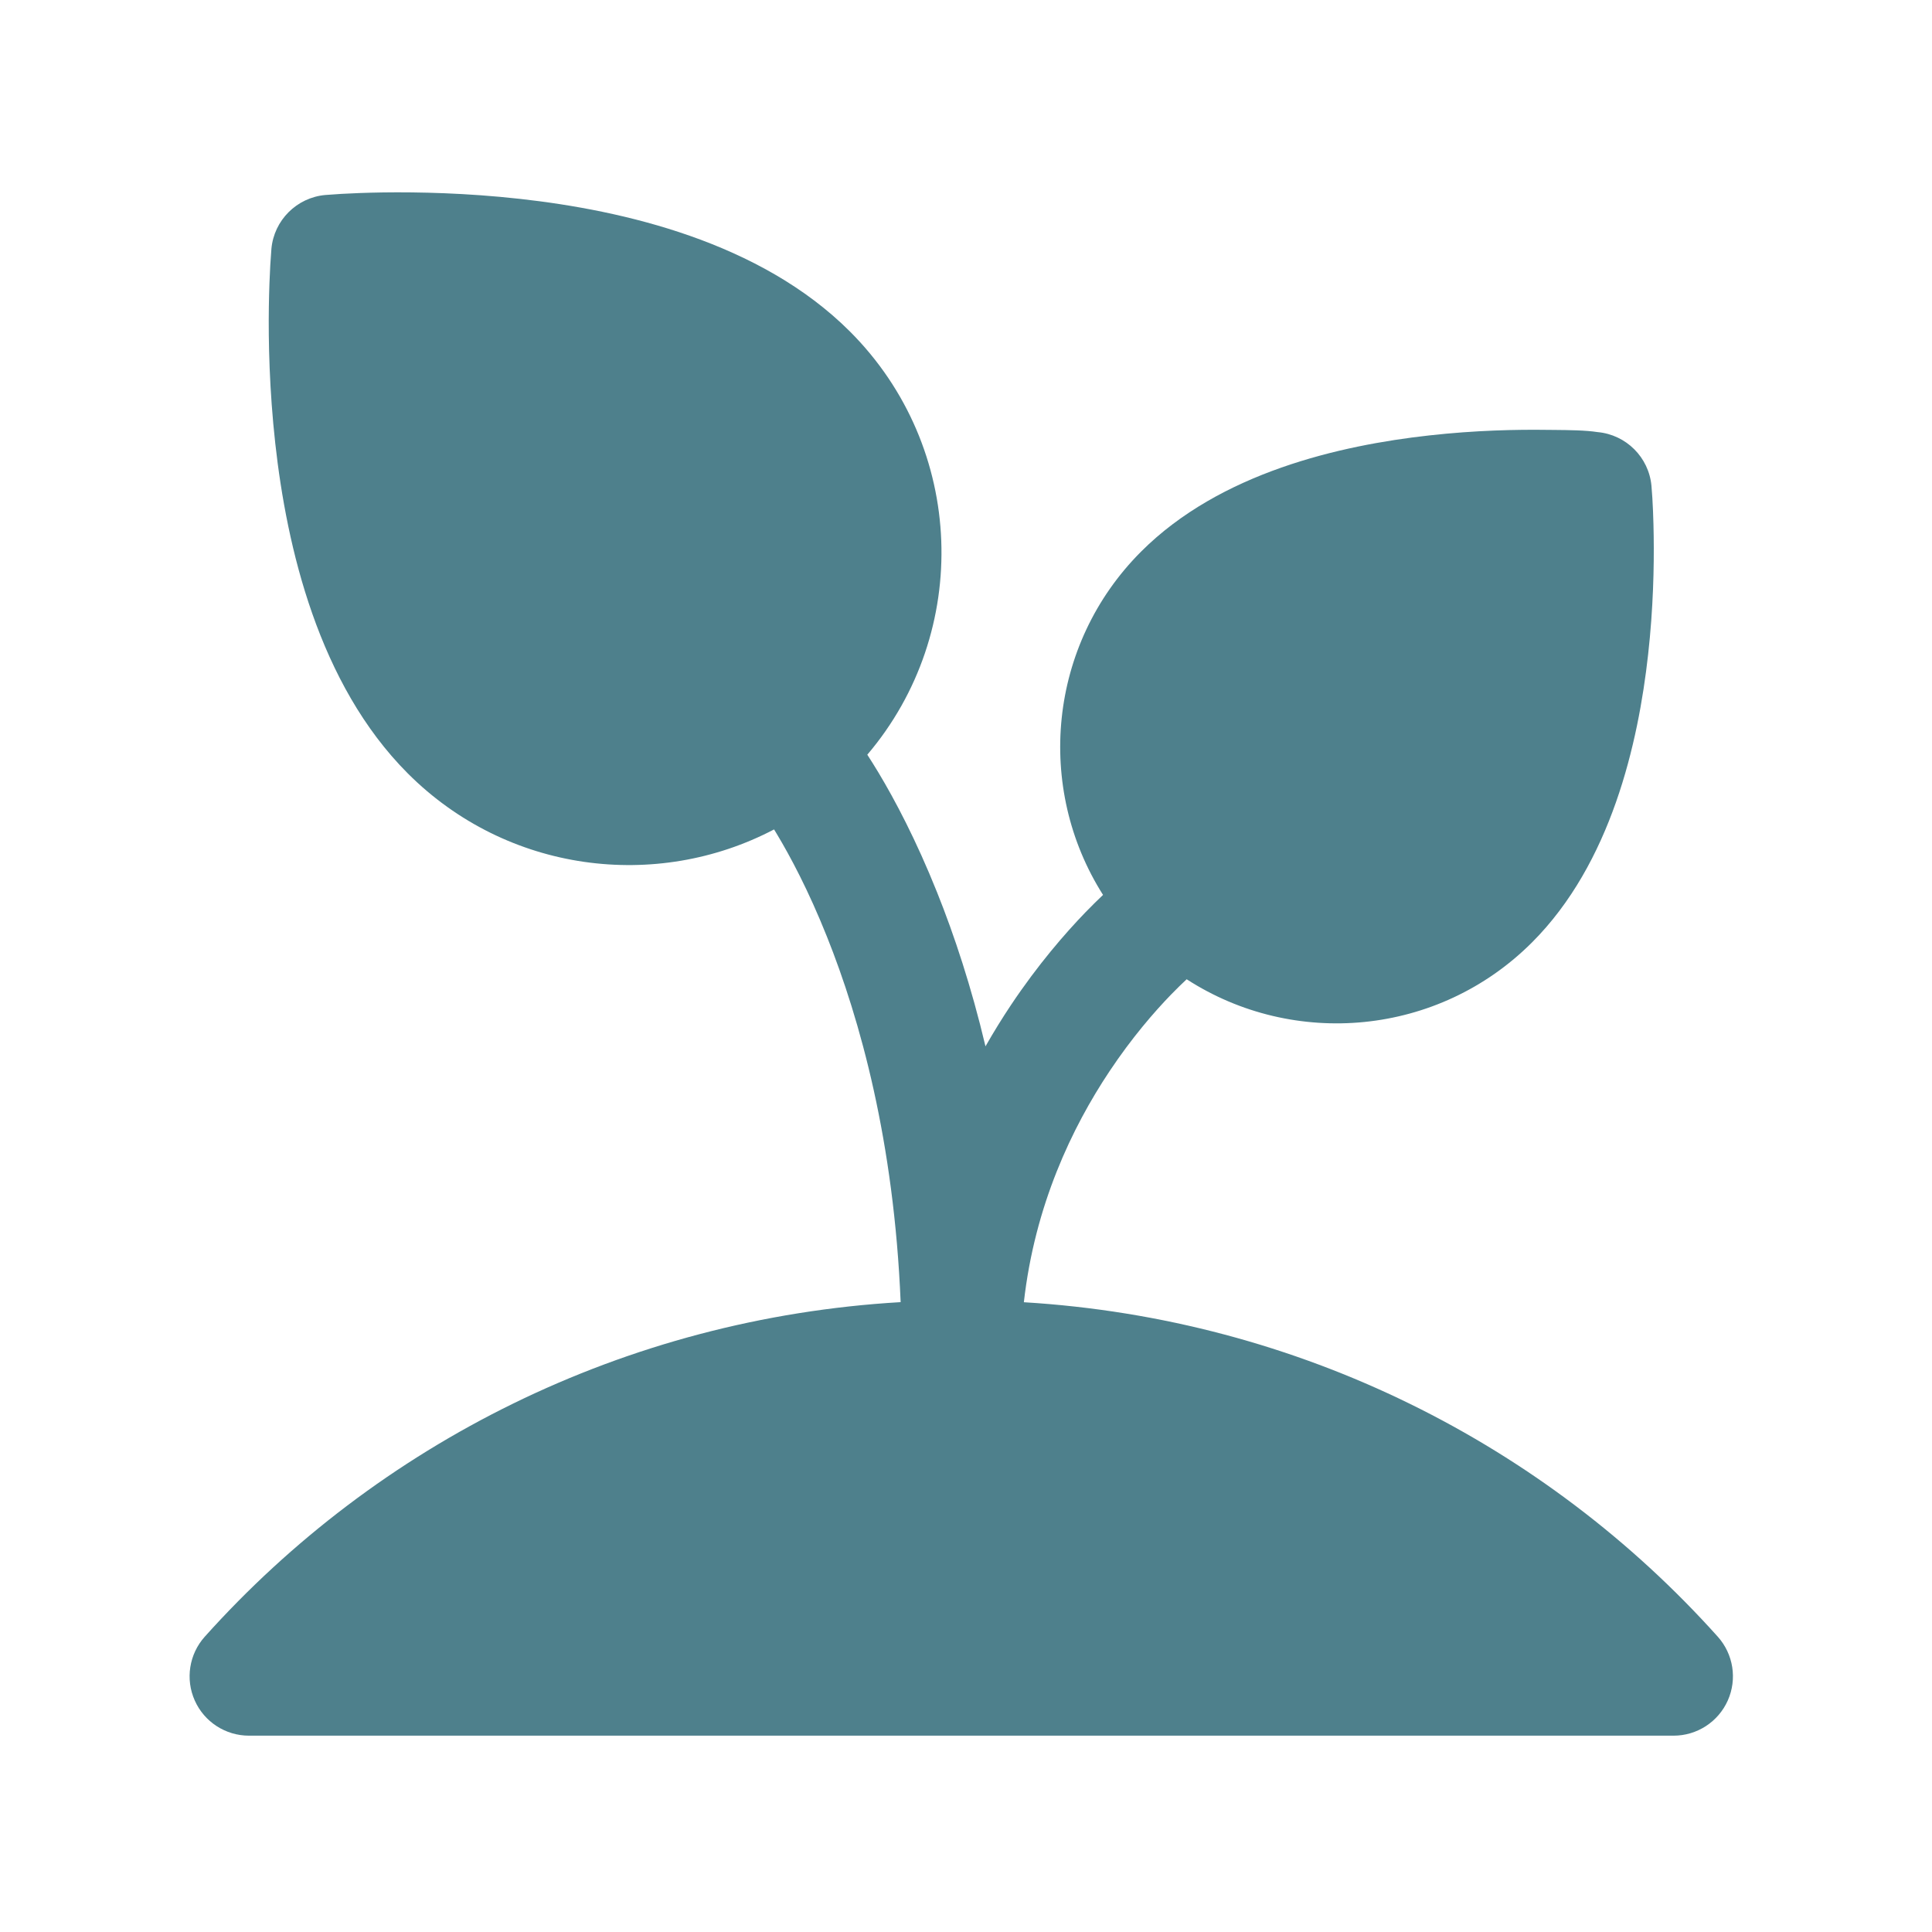 <svg width="58" height="58" viewBox="0 0 58 58" fill="none" xmlns="http://www.w3.org/2000/svg">
<path d="M8.114 7.961C8.123 7.81 8.148 7.469 8.148 7.469C8.226 6.612 8.907 5.932 9.764 5.854C9.764 5.854 10.104 5.829 10.255 5.82C10.555 5.803 10.983 5.785 11.508 5.777C12.554 5.763 14.003 5.792 15.607 5.97C18.714 6.315 22.825 7.262 25.516 9.952C28.997 13.434 29.171 18.97 26.037 22.657C26.139 22.813 26.252 22.994 26.375 23.198C26.865 24.015 27.502 25.214 28.134 26.794C28.65 28.082 29.161 29.622 29.585 31.412C29.835 30.973 30.09 30.562 30.345 30.179C31.158 28.961 31.972 28.024 32.589 27.385C32.785 27.183 32.963 27.009 33.114 26.866C31.078 23.658 31.459 19.357 34.258 16.558C36.629 14.187 40.228 13.369 42.904 13.072C44.291 12.917 45.544 12.892 46.449 12.905C46.522 12.906 46.599 12.907 46.679 12.907C47.099 12.911 47.601 12.916 47.962 12.972C48.819 13.05 49.5 13.73 49.578 14.586C49.619 15.037 49.639 15.647 49.645 16.101C49.658 17.006 49.633 18.259 49.478 19.646C49.181 22.322 48.363 25.921 45.992 28.292C43.176 31.108 38.839 31.477 35.625 29.398C35.499 29.515 35.338 29.67 35.15 29.864C34.654 30.377 33.983 31.147 33.311 32.156C32.181 33.851 31.065 36.188 30.737 39.094C39.017 39.594 46.405 43.374 51.569 49.135C52.038 49.658 52.156 50.409 51.869 51.051C51.582 51.693 50.945 52.106 50.242 52.106H7.474C6.771 52.106 6.133 51.693 5.847 51.051C5.56 50.409 5.678 49.658 6.147 49.135C11.323 43.36 18.734 39.576 27.038 39.091C26.838 34.26 25.82 30.605 24.825 28.118C24.27 26.728 23.719 25.699 23.318 25.032C23.291 24.986 23.264 24.942 23.238 24.9C19.698 26.757 15.222 26.197 12.246 23.222C9.556 20.531 8.609 16.42 8.264 13.313C8.086 11.709 8.056 10.26 8.071 9.214C8.079 8.689 8.097 8.261 8.114 7.961Z" fill="#4E808C"/>
</svg>
